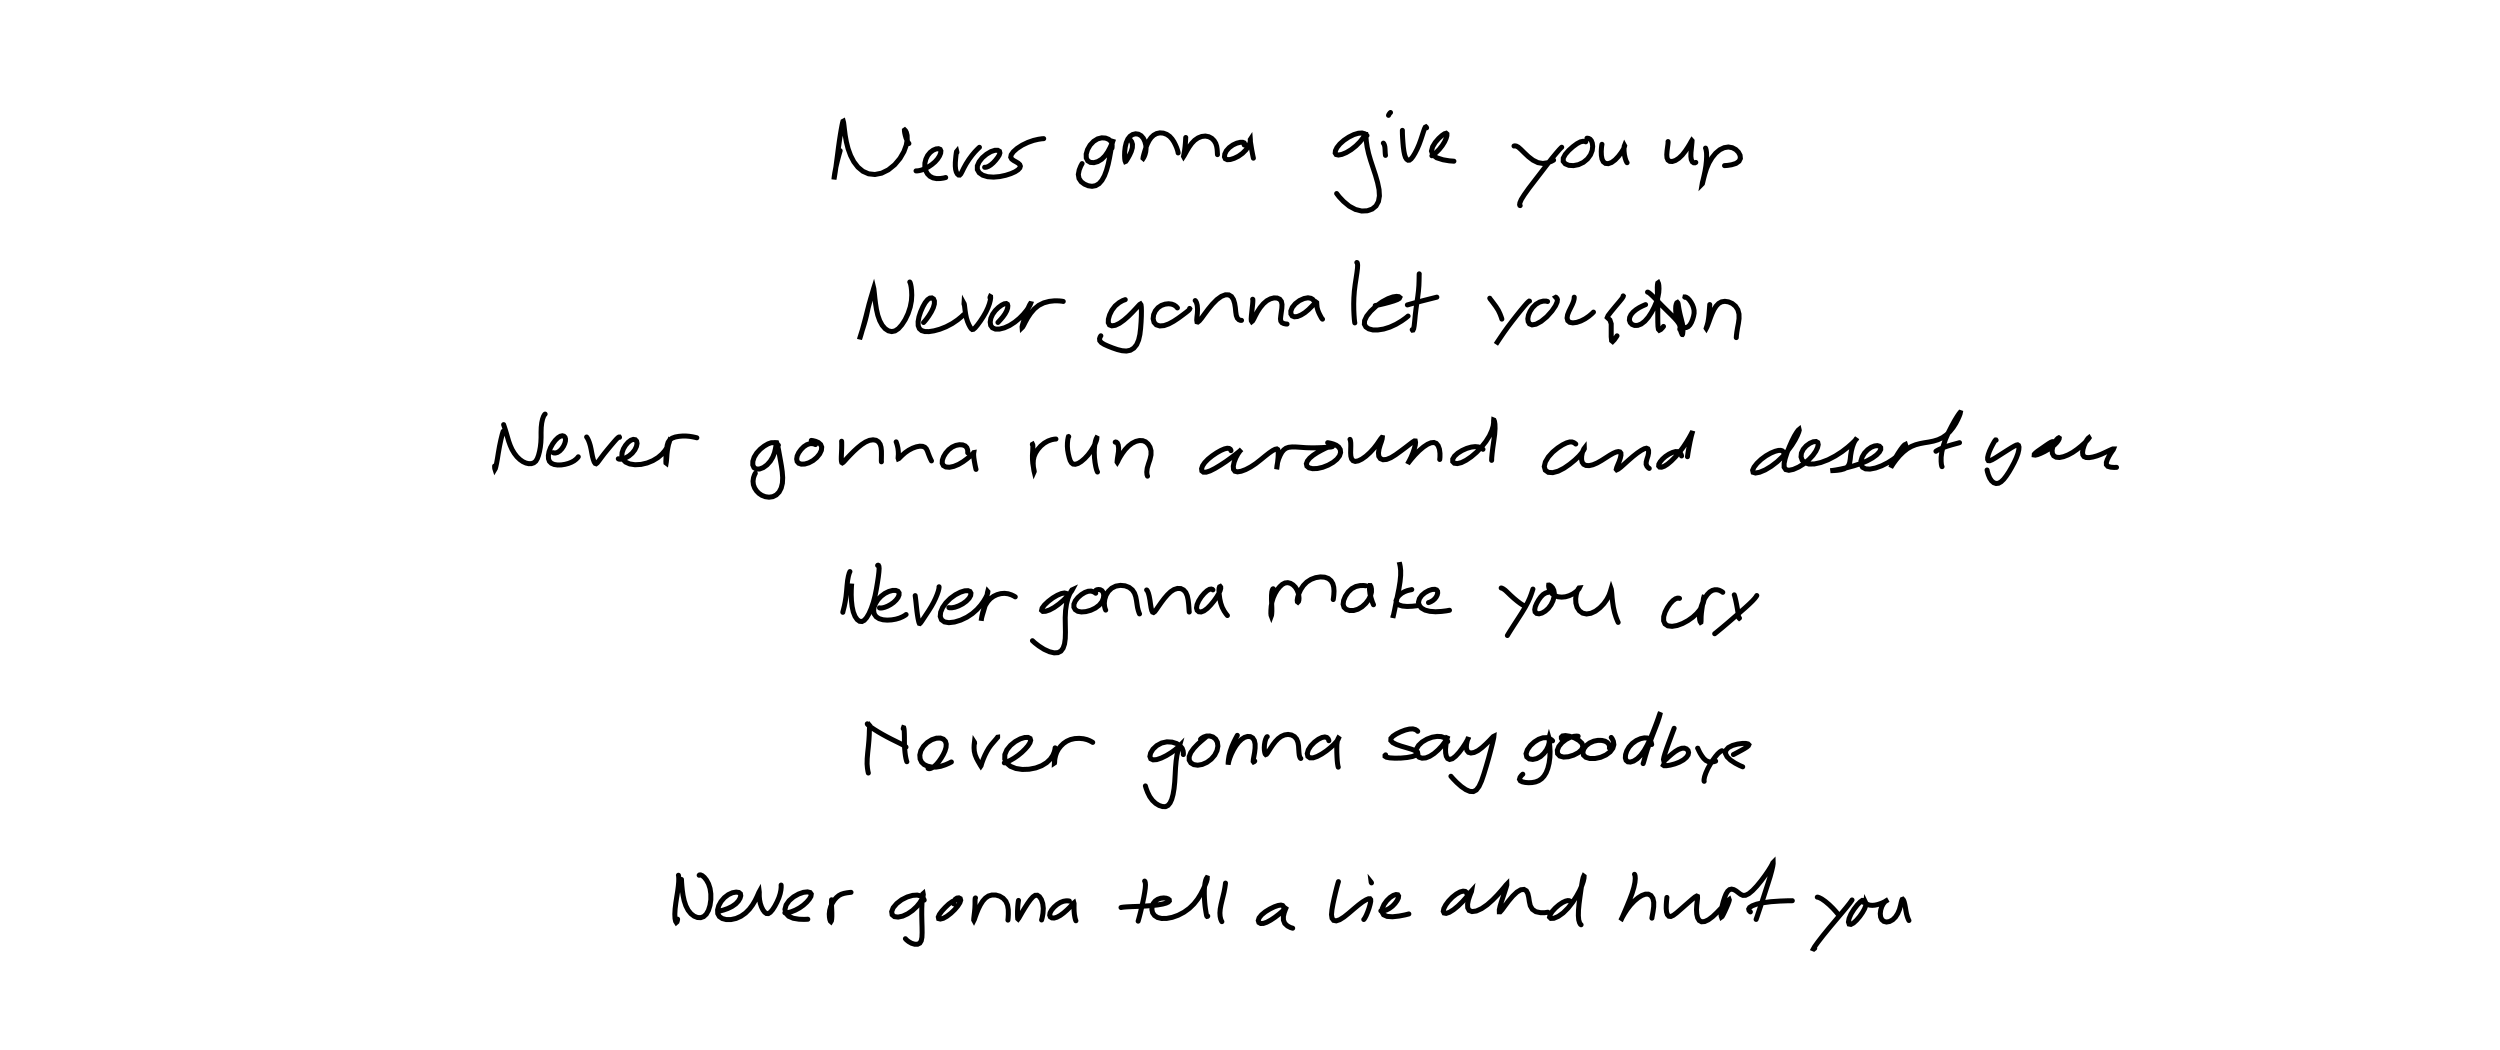 <?xml version="1.0" encoding="utf-8" ?>
<svg baseProfile="full" height="100%" version="1.1" viewBox="0,0,1000,420" width="100%" xmlns="http://www.w3.org/2000/svg" xmlns:ev="http://www.w3.org/2001/xml-events" xmlns:xlink="http://www.w3.org/1999/xlink"><defs /><rect fill="white" height="420" width="1000" x="0" y="0" /><path d="M0,0 M336.064,60.277 L335.603,61.88 L334.969,64.276 L334.337,66.966 L333.919,69.151 L333.691,70.657 L333.597,71.487 L333.587,71.759 L333.645,71.446 L333.808,70.513 L334.059,68.944 L334.364,66.815 L334.692,64.315 L335.047,61.646 L335.39,58.958 L335.752,56.374 L336.119,54.001 L336.463,51.939 L336.765,50.305 L337.001,49.17 L337.166,48.554 L337.298,48.485 L337.436,49.001 L337.586,50.139 L337.788,51.886 L338.082,54.145 L338.542,56.74 L339.24,59.491 L340.227,62.201 L341.527,64.713 L343.174,66.865 L345.153,68.517 L347.431,69.527 L349.967,69.8 L352.65,69.266 L355.348,67.933 L357.873,65.89 L359.994,63.362 L361.556,60.651 L362.513,58.063 L362.893,55.854 L362.844,54.156 L362.552,52.972 L362.181,52.267 L361.895,51.984 L361.774,52.068 L361.787,52.492 L361.899,53.228 L362.115,54.189 L362.425,55.242 L362.849,56.247 L363.263,56.99 L363.556,57.408 M366.414,68.363 L366.797,68.364 L367.539,68.273 L368.64,68.007 L369.969,67.501 L371.369,66.752 L372.739,65.817 L374.005,64.751 L375.044,63.578 L375.809,62.383 L376.259,61.274 L376.347,60.363 L376.067,59.751 L375.409,59.48 L374.415,59.578 L373.244,60.075 L372.069,60.963 L371.061,62.182 L370.353,63.64 L369.961,65.21 L369.934,66.789 L370.288,68.256 L370.973,69.518 L371.949,70.504 L373.201,71.154 L374.628,71.441 L376.165,71.407 L377.45,71.212 L378.272,71.01 M382.769,60.98 L382.74,60.732 L382.698,60.554 L382.621,60.65 L382.51,61.223 L382.372,62.243 L382.245,63.562 L382.131,65.002 L382.12,66.439 L382.243,67.739 L382.532,68.808 L382.947,69.588 L383.435,70.015 L383.889,70.027 L384.326,69.575 L384.835,68.631 L385.518,67.234 L386.44,65.547 L387.571,63.783 L388.767,62.151 L389.877,60.821 L390.778,59.871 L391.367,59.289 L391.672,59.009 L391.773,58.92 M393.857,66.91 L394.107,66.928 L394.615,66.853 L395.364,66.564 L396.285,65.98 L397.292,65.12 L398.249,64.082 L399.074,63.011 L399.691,62.031 L399.953,61.179 L399.799,60.525 L399.137,60.133 L397.946,60.129 L396.363,60.64 L394.61,61.682 L392.933,63.097 L391.655,64.721 L390.94,66.339 L390.937,67.824 L391.681,69.106 L393.101,70.097 L395.066,70.685 L397.42,70.848 L399.889,70.629 L402.279,70.118 L404.376,69.444 L406.045,68.697 L407.234,67.919 L407.93,67.158 L408.133,66.469 L407.894,65.837 L407.267,65.256 L406.391,64.731 L405.456,64.209 L404.681,63.622 L404.292,62.889 L404.48,61.924 L405.327,60.715 L406.83,59.377 L408.847,58.066 L411.138,56.962 L413.402,56.168 L415.373,55.709 L416.743,55.508 L417.477,55.459 M444.783,59.256 L444.831,58.845 L444.855,58.164 L444.728,57.295 L444.289,56.44 L443.442,55.711 L442.208,55.232 L440.696,55.129 L439.052,55.551 L437.447,56.55 L436.034,58.049 L435.004,59.841 L434.475,61.64 L434.508,63.179 L435.09,64.316 L436.15,64.958 L437.548,65.066 L439.113,64.635 L440.655,63.707 L442.018,62.353 L443.137,60.735 L444.012,59.089 L444.664,57.658 L445.1,56.569 L445.334,55.925 L445.36,55.738 L445.215,56.049 L444.968,56.986 L444.636,58.581 L444.258,60.71 L443.811,63.167 L443.27,65.714 L442.593,68.139 L441.778,70.325 L440.777,72.141 L439.61,73.478 L438.27,74.265 L436.809,74.528 L435.27,74.302 L433.774,73.659 L432.472,72.694 L431.607,71.389 L431.325,69.779 L431.673,67.987 L432.286,66.452 L432.836,65.439 M451.853,55.817 L452.211,56.078 L452.661,56.696 L452.979,57.734 L452.93,59.101 L452.497,60.614 L451.838,62.047 L451.181,63.222 L450.67,64.061 L450.338,64.534 L450.142,64.618 L450.004,64.281 L449.891,63.479 L449.831,62.203 L449.879,60.571 L450.089,58.792 L450.501,57.078 L451.135,55.619 L451.999,54.518 L453.062,53.807 L454.247,53.521 L455.415,53.69 L456.467,54.297 L457.324,55.3 L457.949,56.609 L458.32,58.046 L458.426,59.465 L458.289,60.733 L458.02,61.763 L457.724,62.541 L457.457,63.084 L457.285,63.347 L457.215,63.287 L457.275,62.822 L457.495,61.913 L457.868,60.624 L458.341,59.133 L458.931,57.615 L459.625,56.222 L460.458,55.025 L461.457,54.08 L462.639,53.428 L463.958,53.145 L465.361,53.256 L466.692,53.751 L467.865,54.557 L468.813,55.6 L469.574,56.754 L470.174,57.943 L470.667,59.072 L471,60.063 L471.19,60.771 L471.254,61.174 M474.303,55 L474.28,55.161 L474.26,55.591 L474.219,56.385 L474.136,57.517 L474.012,58.867 L473.842,60.195 L473.652,61.318 L473.495,62.118 L473.405,62.553 L473.434,62.609 L473.657,62.264 L474.104,61.453 L474.765,60.251 L475.62,58.825 L476.65,57.376 L477.849,56.119 L479.212,55.171 L480.679,54.587 L482.152,54.426 L483.53,54.697 L484.714,55.336 L485.646,56.267 L486.291,57.348 L486.664,58.491 L486.844,59.61 L486.921,60.637 L486.958,61.401 L486.988,61.855 M497.672,57.982 L497.796,57.8 L497.855,57.504 L497.675,57.156 L497.105,56.927 L496.083,56.932 L494.69,57.272 L493.139,57.996 L491.682,59.059 L490.544,60.324 L489.923,61.63 L489.787,62.743 L490.124,63.507 L490.919,63.873 L492.123,63.806 L493.646,63.338 L495.361,62.496 L496.995,61.332 L498.334,59.977 L499.285,58.64 L499.848,57.48 L500.104,56.622 L500.161,56.056 L500.141,55.79 L500.101,55.85 L500.119,56.3 L500.238,57.18 L500.446,58.46 L500.689,59.943 L500.975,61.436 L501.207,62.589 L501.356,63.265 M546.786,54.223 L546.49,53.887 L545.849,53.48 L544.801,53.198 L543.352,53.294 L541.527,53.839 L539.511,54.833 L537.564,56.134 L535.92,57.594 L534.782,59.023 L534.182,60.262 L534.077,61.213 L534.469,61.822 L535.371,62.016 L536.75,61.762 L538.516,61.035 L540.459,59.867 L542.354,58.368 L543.979,56.742 L545.177,55.216 L545.886,53.979 L546.196,53.168 L546.261,52.828 L546.261,52.973 L546.289,53.674 L546.381,54.944 L546.547,56.713 L546.881,58.916 L547.441,61.425 L548.236,64.152 L549.194,67.057 L550.178,70.051 L551.028,73.01 L551.618,75.836 L551.767,78.394 L551.372,80.599 L550.409,82.375 L548.88,83.628 L546.914,84.311 L544.661,84.413 L542.192,83.797 L539.701,82.469 L537.4,80.559 L535.663,78.716 L534.66,77.416 M553.343,57.254 L553.532,57.5 L553.75,57.987 L553.931,58.719 L554.012,59.589 L554.05,60.472 L554.093,61.268 L554.151,61.838 L554.195,62.153 M555.41,46.136 L555.527,45.856 L555.755,45.493 L556.008,45.167 L556.203,45.0 M560.953,52.146 L560.957,52.662 L560.973,53.699 L561.047,55.217 L561.172,56.998 L561.331,58.799 L561.554,60.457 L561.834,61.848 L562.194,62.952 L562.672,63.707 L563.22,64.087 L563.799,64.051 L564.439,63.563 L565.184,62.612 L566.003,61.26 L566.852,59.601 L567.637,57.781 L568.313,55.932 L568.897,54.164 L569.397,52.631 L569.8,51.49 L570.113,50.862 L570.353,50.741 L570.524,50.902 L570.641,51.117 M572.754,62.307 L573.392,61.874 L574.429,61.015 L575.697,59.752 L576.89,58.247 L577.839,56.709 L578.456,55.335 L578.752,54.266 L578.758,53.566 L578.459,53.302 L577.818,53.492 L576.789,54.194 L575.469,55.392 L574.108,56.961 L573.049,58.697 L572.594,60.409 L573.096,61.911 L574.671,63.104 L577.204,63.911 L579.735,64.337 L581.564,64.482 M605.605,58.407 L605.951,58.347 L606.516,58.437 L607.318,58.862 L608.354,59.77 L609.709,61.111 L611.344,62.653 L613.197,64.075 L615.163,65.049 L617.137,65.384 L619.04,65.096 L620.53,64.543 L621.433,64.044 M624.686,58.892 L624.398,59.156 L623.742,59.839 L622.583,61.174 L620.912,63.186 L618.783,65.89 L616.317,69.1 L613.82,72.342 L611.523,75.346 L609.698,77.911 L608.51,79.812 L607.961,81.113 L607.85,81.877 L607.962,82.183 L608.07,82.244 M634.295,56.728 L633.931,56.573 L633.235,56.515 L632.161,56.747 L630.787,57.477 L629.166,58.677 L627.507,60.16 L626.12,61.747 L625.309,63.25 L625.288,64.533 L626.094,65.525 L627.538,66.138 L629.392,66.25 L631.415,65.858 L633.351,64.94 L634.997,63.581 L636.2,61.923 L636.875,60.196 L637.067,58.567 L636.916,57.251 L636.547,56.294 L636.059,55.7 L635.526,55.398 L635.082,55.3 L634.791,55.285 M640.785,57.726 L640.691,58.207 L640.576,59.177 L640.497,60.588 L640.553,62.17 L640.801,63.592 L641.324,64.695 L642.176,65.354 L643.305,65.467 L644.638,64.994 L646.047,63.954 L647.403,62.509 L648.527,61.016 L649.321,59.744 L649.734,58.827 L649.863,58.328 L649.798,58.21 L649.685,58.499 L649.596,59.262 L649.612,60.462 L649.766,61.872 L650.064,63.23 L650.402,64.259 L650.679,64.848 L650.835,65.081 M667.215,56.624 L667.237,56.947 L667.175,57.69 L667.014,58.891 L666.819,60.378 L666.707,61.865 L666.799,63.133 L667.191,64.036 L667.887,64.53 L668.894,64.597 L670.154,64.193 L671.526,63.309 L672.897,61.997 L674.145,60.411 L675.184,58.849 L675.978,57.537 L676.479,56.618 L676.737,56.199 L676.822,56.293 L676.794,56.887 L676.686,57.992 L676.54,59.431 L676.38,60.999 L676.35,62.531 L676.515,63.825 L676.92,64.708 L677.477,65.106 L677.99,65.128 L678.321,64.969 M682.21,59.248 L682.321,59.503 L682.475,60.086 L682.618,61.109 L682.655,62.56 L682.574,64.365 L682.351,66.415 L681.999,68.537 L681.591,70.453 L681.226,72.007 L680.956,73.056 L680.874,73.556 L680.956,73.472 L681.138,72.769 L681.453,71.413 L681.94,69.565 L682.619,67.399 L683.573,65.167 L684.812,63.069 L686.277,61.274 L687.927,59.901 L689.656,59.073 L691.344,58.802 L692.923,59.082 L694.302,59.809 L695.374,60.874 L696.028,62.125 L696.156,63.386 L695.61,64.503 L694.401,65.369 L692.651,65.907 L690.981,66.168 L689.812,66.247 " fill="none" stroke="black" stroke-linecap="round" stroke-width="2" /><path d="M0,0 M347.948,120.649 L347.798,121.084 L347.559,121.93 L347.251,123.171 L346.934,124.653 L346.586,126.258 L346.166,127.924 L345.687,129.61 L345.173,131.26 L344.682,132.771 L344.292,134.022 L344.007,134.936 L343.841,135.5 L343.822,135.678 L343.919,135.407 L344.18,134.596 L344.595,133.18 L345.136,131.243 L345.757,128.959 L346.406,126.507 L347.023,124.035 L347.649,121.66 L348.243,119.504 L348.78,117.716 L349.167,116.39 L349.399,115.574 L349.493,115.27 L349.544,115.483 L349.626,116.236 L349.772,117.539 L349.954,119.317 L350.219,121.447 L350.585,123.772 L351.122,126.111 L351.886,128.276 L352.874,130.105 L354.054,131.481 L355.355,132.334 L356.688,132.637 L358.032,132.358 L359.378,131.456 L360.732,129.929 L362.068,127.864 L363.233,125.421 L364.085,122.822 L364.569,120.304 L364.702,118.058 L364.627,116.213 L364.47,114.81 L364.285,113.838 L364.115,113.234 L363.992,112.924 L363.913,112.806 M369.424,128.997 L369.819,128.573 L370.546,127.689 L371.514,126.35 L372.513,124.741 L373.31,123.1 L373.739,121.615 L373.762,120.42 L373.403,119.577 L372.749,119.167 L371.95,119.248 L371.033,119.874 L370.075,121.051 L369.139,122.707 L368.274,124.667 L367.594,126.726 L367.244,128.645 L367.276,130.246 L367.745,131.453 L368.645,132.239 L369.935,132.624 L371.587,132.645 L373.616,132.332 L375.935,131.695 L378.425,130.71 L380.881,129.421 L383.05,127.947 L384.586,126.687 L385.438,125.877 M385.628,121.747 L385.607,121.544 L385.614,121.407 L385.67,121.509 L385.778,122.034 L385.892,122.984 L386.048,124.276 L386.271,125.75 L386.589,127.271 L387.033,128.679 L387.545,129.867 L388.037,130.802 L388.48,131.464 L388.895,131.8 L389.37,131.719 L390.056,131.127 L390.997,130.002 L392.129,128.463 L393.29,126.686 L394.343,124.852 L395.173,123.094 L395.761,121.508 L396.116,120.165 L396.259,119.187 L396.232,118.66 L396.138,118.607 L396.044,118.821 L395.993,119.089 M399.178,128.981 L399.569,128.56 L400.271,127.796 L401.17,126.729 L402.018,125.529 L402.667,124.333 L403.043,123.242 L403.133,122.333 L402.97,121.701 L402.514,121.413 L401.731,121.519 L400.657,122.05 L399.392,122.979 L398.116,124.229 L397.047,125.713 L396.341,127.296 L396.073,128.825 L396.271,130.14 L396.961,131.112 L398.15,131.629 L399.79,131.636 L401.753,131.139 L403.841,130.194 L405.882,128.882 L407.763,127.335 L409.368,125.704 L410.635,124.159 L411.531,122.856 L412.046,121.942 L412.235,121.464 L412.162,121.448 L411.877,121.905 L411.434,122.839 L410.91,124.168 L410.336,125.772 L409.794,127.421 L409.317,128.885 L408.988,130.009 L408.825,130.741 L408.847,131.024 L409.051,130.823 L409.477,130.091 L410.118,128.817 L411.035,127.139 L412.249,125.312 L413.722,123.579 L415.477,122.148 L417.507,121.14 L419.683,120.553 L421.794,120.325 L423.574,120.353 L424.74,120.473 L425.305,120.578 M450.1,119.86 L449.104,120.227 L447.661,121.042 L446.059,122.376 L444.761,124.091 L443.85,125.943 L443.353,127.679 L443.315,129.07 L443.788,129.975 L444.749,130.338 L446.134,130.121 L447.799,129.32 L449.575,128.053 L451.356,126.495 L452.963,124.896 L454.272,123.503 L455.235,122.457 L455.843,121.804 L456.184,121.605 L456.401,121.924 L456.52,122.84 L456.569,124.385 L456.54,126.453 L456.432,128.844 L456.24,131.348 L455.953,133.789 L455.445,135.998 L454.656,137.854 L453.538,139.245 L452.161,140.1 L450.564,140.417 L448.819,140.289 L446.946,139.826 L445.046,139.173 L443.228,138.451 L441.663,137.742 L440.519,137.025 L439.903,136.275 L439.825,135.47 L440.053,134.779 L440.339,134.314 M470.966,123.167 L470.755,122.911 L470.346,122.499 L469.65,122.02 L468.67,121.651 L467.425,121.499 L466.007,121.662 L464.536,122.175 L463.213,123.074 L462.145,124.34 L461.458,125.881 L461.258,127.491 L461.617,128.928 L462.527,129.933 L463.926,130.38 L465.663,130.229 L467.549,129.549 L469.478,128.495 L471.344,127.259 L473.026,126.023 L474.408,124.984 L475.356,124.222 L475.808,123.731 L475.917,123.477 L475.856,123.373 M478.078,120.229 L478.294,120.467 L478.605,121.08 L478.895,122.173 L479.016,123.684 L478.943,125.353 L478.775,126.9 L478.699,128.067 L478.8,128.721 L479.14,128.808 L479.748,128.333 L480.634,127.269 L481.798,125.664 L483.273,123.693 L484.966,121.648 L486.758,119.838 L488.548,118.542 L490.171,117.922 L491.526,117.956 L492.604,118.615 L493.376,119.801 L493.848,121.336 L494.133,123.033 L494.297,124.723 L494.52,126.178 L494.935,127.254 L495.554,127.885 L496.164,128.133 L496.612,128.149 M501.071,119.697 L501.11,119.75 L501.14,120.038 L501.129,120.703 L501.043,121.812 L500.876,123.243 L500.712,124.84 L500.553,126.334 L500.476,127.544 L500.535,128.327 L500.725,128.627 L501.018,128.39 L501.472,127.634 L502.103,126.355 L502.955,124.744 L504.068,123.031 L505.363,121.486 L506.747,120.291 L508.18,119.531 L509.586,119.162 L510.868,119.222 L511.894,119.686 L512.549,120.559 L512.801,121.809 L512.731,123.324 L512.511,124.893 L512.312,126.352 L512.194,127.545 L512.323,128.434 L512.753,129.044 L513.478,129.408 L514.237,129.578 L514.815,129.625 M525.396,120.114 L525.068,119.734 L524.369,119.325 L523.192,119.115 L521.603,119.412 L519.787,120.229 L518.125,121.491 L516.914,122.952 L516.337,124.398 L516.369,125.576 L516.874,126.374 L517.762,126.721 L518.973,126.604 L520.383,126.027 L521.907,125.091 L523.429,123.831 L524.788,122.473 L525.821,121.39 L526.436,120.858 L526.675,121.034 L526.725,121.881 L526.834,123.005 L527.135,124.104 L527.519,125.087 L527.915,125.904 L528.272,126.579 L528.578,127.139 L528.823,127.499 L529.005,127.663 M542.733,105.0 L542.839,105.061 L542.967,105.36 L543.049,106.062 L542.995,107.293 L542.772,109.076 L542.438,111.318 L542.058,113.82 L541.738,116.44 L541.551,119.048 L541.485,121.565 L541.514,123.939 L541.611,126.034 L541.727,127.655 L541.838,128.68 L541.924,129.154 M550.081,122.228 L550.67,122.119 L551.903,121.875 L553.7,121.452 L555.719,120.915 L557.576,120.353 L558.96,119.826 L559.724,119.36 L559.911,118.979 L559.537,118.672 L558.619,118.551 L557.159,118.769 L555.207,119.467 L552.886,120.703 L550.457,122.443 L548.291,124.459 L546.691,126.457 L545.842,128.24 L545.755,129.686 L546.336,130.769 L547.494,131.541 L549.125,131.974 L551.163,131.982 L553.481,131.617 L555.947,130.845 L558.389,129.724 L560.633,128.392 L562.28,127.224 L563.233,126.428 M567.691,109.539 L567.673,109.672 L567.66,110.126 L567.649,111.027 L567.621,112.426 L567.554,114.243 L567.382,116.373 L567.104,118.668 L566.749,121.095 L566.399,123.578 L566.104,126.044 L565.887,128.352 L565.68,130.255 L565.459,131.489 L565.207,132.02 L565.004,132.054 L564.879,131.884 M562.947,121.969 L563.199,121.903 L564.061,121.652 L565.773,121.177 L568.227,120.52 L571.026,119.804 L573.346,119.214 L574.74,118.863 M595.908,119.291 L596.091,119.613 L596.591,120.229 L597.378,121.275 L598.364,122.617 L599.323,124.119 L600.006,125.572 L600.434,126.69 L600.663,127.337 L600.736,127.64 M611.796,120.445 L611.708,120.434 L611.398,120.644 L610.747,121.275 L609.694,122.479 L608.278,124.18 L606.618,126.246 L604.867,128.483 L603.15,130.751 L601.571,132.95 L600.186,134.979 L599.127,136.57 L598.497,137.525 L598.364,137.727 L598.54,137.461 L598.808,137.073 M619.029,120.597 L618.421,120.432 L617.35,120.43 L615.89,120.814 L614.367,121.708 L613.021,123.04 L612.015,124.558 L611.38,126.078 L611.132,127.496 L611.28,128.657 L611.799,129.539 L612.834,129.96 L614.418,129.668 L616.456,128.566 L618.695,126.731 L620.782,124.411 L622.184,122.338 L622.858,120.791 L622.965,119.832 L622.786,119.354 L622.565,119.139 L622.433,118.963 L622.331,118.914 L622.3,118.931 L622.351,118.994 L622.487,119.123 L622.637,119.275 L622.747,119.377 M629.689,118.875 L629.687,119.168 L629.618,119.746 L629.384,120.64 L628.93,121.774 L628.28,123.096 L627.582,124.506 L627.028,125.926 L626.83,127.216 L627.111,128.267 L627.9,128.93 L629.13,129.156 L630.662,128.956 L632.357,128.387 L634.034,127.528 L635.577,126.469 L636.721,125.508 L637.388,124.844 M649.268,118.361 L649.322,118.429 L649.234,118.728 L648.765,119.46 L647.735,120.728 L646.202,122.533 L644.417,124.705 L643.24,126.236 L642.907,127.012 L643.287,127.376 L643.965,127.985 L644.483,129.534 L644.48,132.246 L644.481,134.694 L644.637,136.258 L645.051,136.603 L645.73,135.902 L646.407,134.93 L646.805,134.335 M658.232,121.855 L657.739,122.054 L656.867,122.446 L655.689,123.047 L654.447,123.843 L653.287,124.801 L652.391,125.865 L651.863,126.987 L651.76,128.068 L652.09,129.018 L652.807,129.762 L653.818,130.177 L655.084,130.154 L656.476,129.616 L657.922,128.507 L659.321,126.905 L660.592,124.957 L661.691,122.85 L662.578,120.77 L663.164,118.808 L663.497,117.011 L663.59,115.467 L663.535,114.251 L663.412,113.45 L663.265,113.112 L663.102,113.228 L662.984,113.814 L662.924,114.912 L662.951,116.558 L663.012,118.706 L663.077,121.236 L663.107,123.933 L663.108,126.526 L663.125,128.784 L663.194,130.577 L663.362,131.696 L663.725,132.103 L664.314,131.803 L664.923,131.172 L665.399,130.575 M659.012,116.847 L659.163,116.877 L659.533,117.084 L660.185,117.602 L661.094,118.45 L662.193,119.559 L663.402,120.82 L664.692,122.154 L666.04,123.497 L667.403,124.84 L668.702,126.115 L669.852,127.289 L670.753,128.31 L671.385,129.157 L671.785,129.851 L671.972,130.427 L672.031,130.906 L672.045,131.298 L672.044,131.592 L672.025,131.749 L672.019,131.821 L671.968,131.794 L671.932,131.711 L671.927,131.593 L671.951,131.504 L671.993,131.444 L672.078,131.498 L672.141,131.634 L672.207,131.894 L672.283,132.221 L672.375,132.607 L672.485,132.969 L672.62,133.266 L672.719,133.468 L672.77,133.614 L672.798,133.694 L672.834,133.765 L672.891,133.816 L672.95,133.82 L673.006,133.737 L673.059,133.549 L673.097,133.231 L673.133,132.814 L673.191,132.308 L673.208,131.726 L673.189,131.052 L673.12,130.291 L672.957,129.441 L672.72,128.506 L672.473,127.501 L672.196,126.452 L671.94,125.371 L671.714,124.287 L671.528,123.279 L671.383,122.38 L671.281,121.653 L671.147,121.168 L670.979,120.98 L670.737,121.115 L670.505,121.628 L670.322,122.452 L670.267,123.501 L670.311,124.685 L670.487,125.932 L670.731,127.162 L671.096,128.328 L671.566,129.354 L672.176,130.181 L672.886,130.748 L673.702,131.034 L674.526,131.005 L675.304,130.637 L675.984,129.928 L676.569,128.943 L677.04,127.764 L677.417,126.517 L677.64,125.303 L677.624,124.154 L677.384,123.039 L676.975,121.951 L676.408,120.921 L675.779,120.023 L675.15,119.356 L674.565,118.959 L674.156,118.798 L673.987,118.798 L673.972,118.865 L674.038,118.926 M683.896,121.825 L683.897,121.984 L683.858,122.456 L683.797,123.347 L683.703,124.629 L683.576,126.129 L683.398,127.617 L683.17,128.943 L682.882,130.031 L682.621,130.836 L682.468,131.313 L682.502,131.361 L682.73,130.926 L683.108,130.008 L683.603,128.688 L684.16,127.116 L684.806,125.455 L685.555,123.84 L686.435,122.458 L687.437,121.398 L688.608,120.742 L689.942,120.531 L691.425,120.756 L692.899,121.395 L694.208,122.47 L695.139,123.9 L695.591,125.613 L695.617,127.439 L695.369,129.312 L695.014,131.138 L694.729,132.871 L694.569,134.212 L694.511,135.044 " fill="none" stroke="black" stroke-linecap="round" stroke-width="2" /><path d="M0,0 M201.249,172.55 L200.879,173.781 L200.368,175.835 L199.811,178.468 L199.346,181.107 L198.968,183.449 L198.634,185.283 L198.345,186.629 L198.133,187.426 L197.986,187.674 L197.901,187.404 L197.864,186.902 L197.848,186.417 M201.453,169.851 L201.473,169.943 L201.593,170.286 L201.828,170.987 L202.177,172.054 L202.573,173.392 L203.016,174.912 L203.487,176.513 L204.079,178.16 L204.81,179.791 L205.723,181.323 L206.77,182.685 L207.946,183.811 L209.135,184.652 L210.344,185.208 L211.497,185.471 L212.575,185.447 L213.522,185.125 L214.319,184.468 L214.915,183.469 L215.405,182.153 L215.81,180.589 L216.131,178.846 L216.341,176.973 L216.428,174.985 L216.426,172.937 L216.487,170.918 L216.696,169.107 L217.018,167.649 L217.379,166.628 L217.708,166.022 L217.924,165.737 L218.043,165.639 M221.289,181.084 L221.615,181.176 L222.204,181.187 L223.019,180.962 L223.894,180.388 L224.718,179.522 L225.412,178.482 L225.898,177.404 L226.166,176.429 L226.205,175.595 L226.004,174.931 L225.564,174.477 L224.935,174.307 L224.122,174.495 L223.161,175.1 L222.111,176.122 L221.096,177.481 L220.225,179.045 L219.62,180.669 L219.35,182.193 L219.396,183.494 L219.779,184.542 L220.54,185.307 L221.665,185.793 L223.047,186.001 L224.564,185.962 L226.022,185.729 L227.355,185.376 L228.555,184.905 L229.612,184.332 L230.459,183.672 L231.03,183.098 L231.311,182.718 M234.648,174.8 L234.793,174.992 L235.048,175.418 L235.396,176.124 L235.764,177.09 L236.123,178.284 L236.428,179.652 L236.699,181.118 L236.986,182.558 L237.321,183.828 L237.681,184.791 L238.069,185.368 L238.452,185.507 L238.904,185.163 L239.554,184.321 L240.493,183.046 L241.692,181.46 L243.06,179.776 L244.388,178.178 L245.561,176.8 L246.487,175.749 L247.145,175.1 L247.549,174.834 L247.753,174.828 L247.809,174.923 M247.317,183.51 L247.531,183.626 L248.049,183.696 L248.958,183.603 L250.178,183.181 L251.567,182.399 L252.884,181.279 L253.929,179.946 L254.582,178.581 L254.818,177.379 L254.636,176.451 L254.128,175.894 L253.317,175.758 L252.323,176.107 L251.246,176.93 L250.207,178.134 L249.358,179.56 L248.841,181.04 L248.731,182.461 L249.177,183.756 L250.232,184.83 L251.876,185.574 L254.015,185.899 L256.431,185.766 L258.869,185.192 L261.152,184.255 L263.144,183.051 L264.763,181.672 L265.998,180.245 L266.85,178.923 L267.386,177.806 L267.672,176.991 L267.79,176.563 L267.772,176.541 L267.637,176.939 L267.413,177.758 L267.178,178.9 L266.945,180.224 L266.787,181.617 L266.699,182.929 L266.606,184.014 L266.528,184.806 L266.46,185.217 L266.383,185.159 L266.352,184.624 L266.387,183.646 L266.425,182.315 L266.539,180.839 L266.691,179.391 L266.895,178.062 L267.245,176.917 L267.877,175.988 L268.813,175.28 L270.091,174.808 L271.54,174.543 L272.975,174.416 L274.356,174.412 L275.705,174.52 L277.002,174.725 L278.061,174.946 L278.734,175.115 M311.354,178.081 L310.993,177.774 L310.383,177.377 L309.534,177.067 L308.488,177.095 L307.192,177.554 L305.682,178.436 L304.099,179.687 L302.694,181.205 L301.669,182.859 L301.141,184.503 L301.115,185.958 L301.588,187.034 L302.513,187.617 L303.806,187.613 L305.318,187.036 L306.817,185.952 L308.117,184.499 L309.114,182.839 L309.771,181.158 L310.142,179.617 L310.374,178.383 L310.476,177.516 L310.567,177.068 L310.698,177.076 L310.876,177.553 L311.11,178.527 L311.427,179.992 L311.759,181.85 L312.152,184.001 L312.561,186.343 L312.9,188.739 L313.071,191.083 L312.958,193.276 L312.476,195.212 L311.657,196.804 L310.505,197.98 L309.111,198.672 L307.599,198.882 L306.103,198.674 L304.727,198.138 L303.57,197.354 L302.609,196.37 L301.851,195.207 L301.358,193.886 L301.209,192.468 L301.411,191.07 L301.784,189.975 L302.121,189.314 M326.187,177.825 L325.719,177.619 L324.936,177.442 L323.894,177.474 L322.728,177.882 L321.525,178.68 L320.411,179.803 L319.477,181.088 L318.867,182.4 L318.671,183.611 L318.864,184.599 L319.481,185.297 L320.521,185.656 L321.912,185.61 L323.529,185.133 L325.204,184.231 L326.706,182.998 L327.869,181.574 L328.545,180.141 L328.685,178.851 L328.259,177.797 L327.369,177.013 L326.214,176.519 L325.191,176.263 L324.516,176.174 M336.649,176.501 L336.678,177.053 L336.686,178.092 L336.665,179.547 L336.596,181.124 L336.533,182.563 L336.517,183.712 L336.578,184.531 L336.709,185.011 L336.949,185.162 L337.332,184.918 L337.958,184.26 L338.876,183.229 L340.089,181.957 L341.495,180.538 L343.026,179.133 L344.621,177.846 L346.206,176.812 L347.761,176.142 L349.212,175.924 L350.439,176.122 L351.38,176.726 L352.053,177.686 L352.417,178.929 L352.568,180.369 L352.579,181.852 L352.554,183.2 L352.535,184.178 L352.565,184.727 M358.463,176.75 L358.638,177.23 L358.906,178.098 L359.174,179.274 L359.317,180.527 L359.352,181.686 L359.279,182.616 L359.233,183.244 L359.32,183.518 L359.581,183.401 L360.086,182.891 L360.927,182.068 L362.063,181.07 L363.476,180.084 L365.033,179.271 L366.547,178.726 L367.913,178.474 L369.056,178.54 L369.911,178.89 L370.518,179.512 L370.961,180.409 L371.357,181.512 L371.823,182.712 L372.268,183.72 L372.595,184.355 M387.092,181.123 L387.114,180.636 L387.034,179.895 L386.728,179.054 L386.084,178.377 L385.081,177.964 L383.788,177.884 L382.328,178.163 L380.845,178.834 L379.47,179.875 L378.304,181.202 L377.429,182.654 L376.936,184.068 L376.887,185.289 L377.339,186.221 L378.322,186.786 L379.768,186.909 L381.536,186.543 L383.433,185.752 L385.235,184.677 L386.776,183.539 L387.977,182.537 L388.807,181.792 L389.296,181.294 L389.49,181.038 L389.509,181.034 L389.463,181.331 L389.443,181.999 L389.533,183.097 L389.739,184.469 L390.001,185.918 L390.244,187.073 L390.405,187.759 M412.947,177.837 L412.964,177.756 L413.021,177.725 L413.095,177.884 L413.145,178.385 L413.133,179.3 L413.072,180.594 L412.979,182.14 L412.993,183.777 L413.116,185.32 L413.324,186.619 L413.521,187.612 L413.653,188.273 L413.688,188.615 L413.671,188.654 L413.594,188.344 L413.48,187.65 L413.349,186.621 L413.271,185.357 L413.342,183.995 L413.636,182.602 L414.229,181.199 L415.118,179.787 L416.293,178.432 L417.702,177.259 L419.206,176.399 L420.643,175.884 L421.742,175.664 L422.371,175.618 M427.492,174.659 L427.445,174.629 L427.38,174.651 L427.314,174.839 L427.224,175.286 L427.086,176.051 L426.98,177.143 L426.948,178.491 L427.056,180.006 L427.334,181.576 L427.682,183.023 L428.07,184.23 L428.585,185.116 L429.228,185.618 L430.103,185.715 L431.224,185.382 L432.507,184.595 L433.878,183.415 L435.237,181.949 L436.42,180.356 L437.386,178.801 L438.077,177.44 L438.493,176.368 L438.704,175.626 L438.742,175.217 L438.651,175.174 L438.471,175.522 L438.222,176.323 L437.947,177.569 L437.768,179.192 L437.702,181.068 L437.788,183.053 L438.004,184.954 L438.292,186.586 L438.59,187.791 L438.845,188.504 L438.993,188.808 M446.084,176.871 L446.246,176.813 L446.551,176.885 L446.956,177.248 L447.287,178.028 L447.447,179.209 L447.4,180.643 L447.177,182.091 L446.973,183.361 L446.868,184.294 L446.838,184.815 L446.908,184.921 L447.099,184.603 L447.444,183.851 L448.071,182.726 L448.951,181.328 L450.065,179.825 L451.383,178.432 L452.834,177.311 L454.342,176.559 L455.796,176.214 L457.108,176.273 L458.254,176.731 L459.233,177.592 L459.983,178.807 L460.401,180.294 L460.398,181.972 L459.999,183.75 L459.389,185.561 L458.885,187.295 L458.71,188.81 L458.798,189.877 L459.006,190.461 M492.389,180.255 L492.325,180.013 L492.119,179.678 L491.658,179.378 L490.893,179.303 L489.785,179.554 L488.335,180.176 L486.634,181.14 L484.862,182.341 L483.209,183.68 L481.894,185.035 L481.019,186.333 L480.632,187.489 L480.746,188.385 L481.367,188.871 L482.476,188.873 L484.048,188.354 L485.986,187.377 L488.148,186.074 L490.398,184.593 L492.493,183.081 L494.245,181.758 L495.54,180.728 L496.323,180.056 L496.602,179.769 L496.469,179.887 L495.943,180.453 L495.17,181.563 L494.337,183.099 L493.66,184.848 L493.314,186.492 L493.419,187.76 L493.975,188.505 L495.009,188.744 L496.474,188.502 L498.268,187.835 L500.247,186.796 L502.28,185.456 L504.219,183.942 L506.035,182.455 L507.661,181.181 L509.02,180.251 L510.043,179.718 L510.74,179.577 L511.104,179.813 L511.274,180.472 L511.301,181.555 L511.234,182.978 L511.085,184.516 L510.917,185.923 L510.765,186.974 L510.694,187.577 L510.668,187.673 L510.701,187.256 L510.796,186.334 L511.027,185.033 L511.472,183.542 L512.079,182.108 L512.747,180.883 L513.51,179.955 L514.384,179.305 L515.467,178.923 L516.859,178.772 L518.526,178.802 L520.392,178.933 L522.456,179.078 L524.632,179.134 L526.796,179.115 L528.788,179.04 L530.453,178.947 L531.674,178.866 L532.462,178.78 L532.905,178.654 L533.038,178.518 L532.844,178.419 L532.318,178.478 L531.415,178.77 L530.13,179.318 L528.586,180.095 L526.898,181.035 L525.267,182.095 L523.895,183.247 L522.953,184.415 L522.544,185.515 L522.765,186.46 L523.605,187.137 L525.053,187.475 L526.952,187.401 L529.103,186.912 L531.272,186.06 L533.232,184.949 L534.781,183.684 L535.806,182.343 L536.24,181.016 L536.102,179.817 L535.486,178.83 L534.518,178.101 L533.408,177.625 L532.379,177.329 L531.627,177.168 L531.213,177.095 L531.072,177.072 M539.995,175.752 L540.087,175.93 L540.199,176.377 L540.303,177.178 L540.318,178.323 L540.285,179.694 L540.25,181.142 L540.34,182.483 L540.634,183.567 L541.229,184.284 L542.097,184.569 L543.288,184.35 L544.746,183.641 L546.367,182.49 L548.009,181.003 L549.529,179.35 L550.764,177.757 L551.686,176.402 L552.342,175.447 L552.755,174.975 L552.922,175.011 L552.868,175.551 L552.572,176.589 L552.076,177.995 L551.619,179.594 L551.384,181.168 L551.513,182.501 L552.153,183.446 L553.229,183.897 L554.644,183.771 L556.352,183.077 L558.234,181.919 L560.216,180.482 L562.163,179.035 L563.797,177.768 L565.01,176.841 L565.765,176.365 L566.112,176.393 L566.223,176.958 L566.108,178.054 L565.708,179.536 L565.127,181.219 L564.457,182.837 L563.793,184.173 L563.294,185.112 L563.033,185.586 L563.065,185.51 L563.548,184.86 L564.534,183.621 L565.945,181.994 L567.632,180.281 L569.39,178.789 L571.018,177.708 L572.401,177.115 L573.558,176.994 L574.518,177.371 L575.263,178.273 L575.771,179.654 L575.994,181.342 L575.986,182.823 L575.891,183.792 M593.194,179.718 L593.075,179.628 L592.773,179.413 L592.208,179.089 L591.331,178.773 L590.083,178.648 L588.516,178.83 L586.691,179.358 L584.808,180.203 L583.096,181.271 L581.8,182.461 L581.099,183.644 L581.096,184.64 L581.721,185.282 L582.931,185.439 L584.554,185.046 L586.434,184.106 L588.495,182.711 L590.579,180.936 L592.541,178.876 L594.332,176.636 L595.762,174.359 L596.727,172.214 L597.259,170.438 L597.435,169.148 L597.438,168.353 L597.469,167.997 L597.595,168.049 L597.8,168.556 L597.969,169.661 L598.015,171.433 L597.858,173.749 L597.51,176.387 L597.129,179.046 L596.84,181.433 L596.681,183.161 L596.655,184.145 M630.303,177.605 L630.008,177.354 L629.505,177.032 L628.79,176.778 L627.87,176.793 L626.619,177.149 L625.002,177.939 L623.09,179.18 L621.094,180.827 L619.345,182.764 L618.147,184.785 L617.706,186.625 L618.12,188.083 L619.324,188.935 L621.106,189.061 L623.286,188.47 L625.613,187.275 L627.883,185.702 L629.937,184.026 L631.597,182.434 L632.742,181.096 L633.435,180.103 L633.732,179.495 L633.725,179.298 L633.547,179.529 L633.233,180.187 L632.893,181.234 L632.656,182.498 L632.627,183.781 L632.87,184.893 L633.45,185.711 L634.369,186.174 L635.626,186.255 L637.163,185.91 L638.859,185.188 L640.614,184.196 L642.328,183.106 L643.907,182.095 L645.294,181.308 L646.46,180.808 L647.338,180.63 L647.977,180.766 L648.35,181.242 L648.388,182.092 L648.125,183.275 L647.659,184.654 L647.097,185.992 L646.668,187.067 L646.505,187.733 L646.682,187.942 L647.284,187.66 L648.305,186.899 L649.674,185.684 L651.328,184.189 L653.13,182.625 L654.898,181.23 L656.476,180.161 L657.706,179.504 L658.582,179.286 L659.14,179.528 L659.423,180.189 L659.426,181.191 L659.186,182.38 L658.785,183.603 L658.483,184.753 L658.458,185.743 L658.803,186.539 L659.291,187.08 L659.701,187.365 M672.626,182.382 L672.535,182.022 L672.306,181.502 L671.896,180.972 L671.222,180.655 L670.228,180.638 L668.981,180.983 L667.581,181.648 L666.181,182.579 L664.974,183.655 L664.062,184.737 L663.537,185.684 L663.48,186.414 L663.86,186.834 L664.628,186.889 L665.709,186.5 L667.038,185.657 L668.549,184.375 L670.173,182.735 L671.784,180.851 L673.29,178.865 L674.58,176.914 L675.613,175.199 L676.37,173.834 L676.846,172.911 L677.054,172.493 L677.049,172.615 L676.839,173.283 L676.475,174.648 L676.029,176.633 L675.56,179.066 L675.191,181.232 L674.98,182.681 M713.498,181.138 L713.418,180.916 L713.217,180.613 L712.853,180.308 L712.256,180.14 L711.359,180.179 L710.052,180.515 L708.359,181.215 L706.404,182.318 L704.467,183.747 L702.797,185.33 L701.616,186.838 L701.052,188.101 L701.242,188.927 L702.205,189.21 L703.883,188.891 L706.078,187.971 L708.487,186.521 L710.868,184.709 L713.088,182.612 L715.053,180.359 L716.717,178.094 L718.035,175.972 L718.938,174.187 L719.477,172.871 L719.7,172.063 L719.636,171.783 L719.303,172.058 L718.671,172.921 L717.758,174.411 L716.746,176.411 L715.725,178.731 L714.802,181.122 L714.075,183.378 L713.652,185.333 L713.652,186.864 L714.289,187.826 L715.547,188.127 L717.33,187.757 L719.447,186.823 L721.618,185.465 L723.563,183.851 L725.163,182.149 L726.322,180.498 L727.011,179.034 L727.288,177.851 L727.102,177.013 L726.417,176.607 L725.307,176.706 L723.938,177.304 L722.487,178.357 L721.29,179.721 L720.564,181.233 L720.415,182.744 L720.877,184.084 L721.958,185.079 L723.568,185.613 L725.716,185.591 L728.33,185.006 L731.219,183.91 L734.121,182.396 L736.828,180.645 L739.111,178.886 L740.87,177.336 L742.058,176.176 L742.671,175.476 L742.776,175.239 L742.547,175.464 L742.075,176.14 L741.513,177.235 L740.981,178.693 L740.55,180.372 L740.26,182.104 L740.089,183.714 L739.856,185.096 L739.434,186.181 L738.713,186.988 L737.642,187.548 L736.3,187.917 L734.912,188.12 L733.64,188.221 L732.69,188.259 L732.191,188.273 L732.227,188.266 L732.888,188.2 L734.283,187.993 L736.306,187.617 L738.816,187.056 L741.566,186.314 L744.306,185.412 L746.824,184.354 L748.984,183.165 L750.647,181.954 L751.75,180.798 L752.29,179.792 L752.271,179.011 L751.789,178.484 L750.92,178.246 L749.781,178.391 L748.442,178.927 L747.073,179.885 L745.806,181.213 L744.879,182.774 L744.381,184.365 L744.418,185.81 L745.021,186.914 L746.226,187.546 L747.988,187.642 L750.241,187.201 L752.721,186.293 L755.172,185.045 L757.404,183.614 L759.228,182.125 L760.586,180.726 L761.525,179.526 L762.063,178.61 L762.249,178.007 L762.174,177.774 L761.808,177.955 L761.157,178.627 L760.278,179.79 L759.251,181.332 L758.236,183.024 L757.397,184.594 L756.803,185.836 L756.445,186.658 L756.312,187.018 L756.379,186.908 L756.729,186.338 L757.41,185.292 L758.456,183.878 L759.785,182.296 L761.332,180.774 L762.95,179.494 L764.605,178.558 L766.275,177.894 L767.987,177.437 L769.738,177.103 L771.563,176.809 L773.405,176.431 L775.212,175.887 L776.951,175.067 L778.542,173.959 L779.972,172.574 L781.237,170.993 L782.307,169.316 L783.124,167.74 L783.704,166.437 L784.04,165.533 L784.14,165.044 L784.014,165.0 L783.645,165.452 L782.927,166.513 L781.896,168.19 L780.672,170.425 L779.369,172.997 L778.19,175.698 L777.313,178.337 L776.728,180.771 L776.453,182.863 L776.447,184.553 L776.552,185.723 L776.685,186.379 L776.792,186.637 L776.824,186.658 M774.377,180.51 L774.77,180.25 L775.664,179.771 L777.082,179.135 L778.838,178.492 L780.641,177.946 L782.196,177.517 L783.251,177.233 L783.804,177.068 M798.443,176.076 L798.375,175.988 L798.253,175.976 L798.032,176.186 L797.671,176.76 L797.117,177.739 L796.447,179.031 L795.799,180.445 L795.314,181.816 L795.054,182.967 L795.068,183.796 L795.334,184.252 L795.894,184.297 L796.82,183.925 L798.121,183.185 L799.711,182.17 L801.461,181.052 L803.136,179.985 L804.565,179.095 L805.694,178.447 L806.497,178.046 L807.046,177.931 L807.404,178.166 L807.59,178.82 L807.518,179.912 L807.183,181.396 L806.545,183.136 L805.669,185.027 L804.653,186.926 L803.601,188.744 L802.515,190.373 L801.47,191.729 L800.447,192.705 L799.44,193.286 L798.458,193.405 L797.503,193.086 L796.619,192.329 L795.885,191.22 L795.33,189.89 L794.988,188.748 L794.831,187.998 M821.396,176.664 L821.203,176.645 L820.842,176.702 L820.28,176.941 L819.482,177.421 L818.456,178.114 L817.276,178.936 L816.055,179.781 L814.974,180.539 L814.179,181.191 L813.719,181.683 L813.693,181.991 L814.138,182.057 L815.038,181.839 L816.316,181.336 L817.82,180.615 L819.333,179.75 L820.711,178.824 L821.857,177.892 L822.729,176.996 L823.317,176.221 L823.638,175.612 L823.689,175.241 L823.523,175.127 L823.189,175.301 L822.711,175.771 L822.144,176.55 L821.569,177.599 L821.08,178.84 L820.837,180.147 L820.955,181.365 L821.48,182.314 L822.448,182.877 L823.795,183.001 L825.422,182.668 L827.22,181.966 L829.064,180.967 L830.808,179.758 L832.392,178.489 L833.72,177.31 L834.711,176.317 L835.338,175.595 L835.617,175.181 L835.555,175.076 L835.238,175.328 L834.754,175.981 L834.174,177.002 L833.616,178.282 L833.21,179.655 L833.018,180.92 L833.133,181.936 L833.597,182.633 L834.444,182.997 L835.647,183.047 L837.153,182.803 L838.803,182.34 L840.471,181.706 L842.005,181.007 L843.346,180.37 L844.4,179.881 L845.101,179.593 L845.393,179.591 L845.279,179.875 L844.821,180.501 L844.195,181.45 L843.52,182.606 L842.929,183.819 L842.545,184.963 L842.561,185.886 L843.122,186.534 L844.307,186.874 L845.604,186.972 L846.608,186.943 " fill="none" stroke="black" stroke-linecap="round" stroke-width="2" /><path d="M0,0 M339.973,228.631 L339.704,229.235 L339.371,230.412 L339.044,232.158 L338.818,234.252 L338.628,236.514 L338.395,238.728 L338.071,240.748 L337.729,242.446 L337.415,243.706 L337.216,244.477 L337.135,244.837 L337.13,244.924 M340.684,233.509 L340.685,233.496 L340.649,233.761 L340.579,234.536 L340.512,235.968 L340.483,237.947 L340.575,240.242 L340.839,242.603 L341.31,244.774 L342.008,246.557 L342.881,247.826 L343.825,248.515 L344.786,248.607 L345.715,248.117 L346.648,247.05 L347.606,245.425 L348.519,243.33 L349.339,240.921 L350.014,238.335 L350.543,235.684 L350.976,233.108 L351.333,230.747 L351.56,228.786 L351.648,227.386 L351.571,226.549 L351.396,226.169 L351.217,226.092 L351.101,226.129 L351.05,226.181 M351.799,243.137 L351.949,243.185 L352.323,243.211 L352.985,243.146 L353.92,242.908 L355.067,242.458 L356.288,241.792 L357.462,240.957 L358.467,239.989 L359.215,238.978 L359.613,238 L359.627,237.149 L359.193,236.512 L358.31,236.173 L357.029,236.178 L355.515,236.589 L353.925,237.379 L352.454,238.484 L351.197,239.823 L350.259,241.31 L349.637,242.83 L349.44,244.304 L349.709,245.628 L350.463,246.697 L351.648,247.467 L353.202,247.916 L354.902,248.051 L356.644,247.951 L358.311,247.666 L359.806,247.228 L361.062,246.678 L361.956,246.171 L362.441,245.809 M366.071,238.248 L366.148,238.827 L366.281,239.869 L366.439,241.302 L366.601,242.897 L366.783,244.503 L366.984,245.997 L367.195,247.28 L367.403,248.284 L367.575,248.976 L367.737,249.362 L367.945,249.411 L368.273,249.095 L368.795,248.359 L369.541,247.224 L370.477,245.806 L371.518,244.226 L372.546,242.565 L373.471,240.89 L374.256,239.254 L374.875,237.749 L375.304,236.498 L375.541,235.564 L375.622,234.987 L375.614,234.712 M379.559,243.044 L379.959,243.121 L380.756,243.108 L381.971,242.888 L383.477,242.351 L385.089,241.523 L386.54,240.466 L387.642,239.321 L388.261,238.211 L388.371,237.269 L388.005,236.595 L387.182,236.265 L385.869,236.331 L384.134,236.878 L382.142,237.906 L380.132,239.359 L378.359,241.126 L377.04,243.016 L376.262,244.875 L376.095,246.568 L376.594,247.903 L377.772,248.762 L379.566,249.072 L381.826,248.804 L384.305,248.044 L386.752,246.889 L388.951,245.422 L390.809,243.78 L392.298,242.098 L393.443,240.508 L394.267,239.12 L394.821,237.992 L395.091,237.152 L395.145,236.667 L395.09,236.605 L394.983,237.019 L394.849,237.937 L394.679,239.307 L394.364,240.98 L393.899,242.806 L393.389,244.573 L392.933,246.075 L392.629,247.237 L392.506,247.994 L392.484,248.299 L392.511,248.142 L392.583,247.499 L392.756,246.394 L393.071,244.998 L393.563,243.474 L394.223,241.978 L395.086,240.625 L396.139,239.468 L397.406,238.533 L398.827,237.86 L400.318,237.449 L401.812,237.335 L403.252,237.513 L404.555,237.935 L405.53,238.397 L406.105,238.746 M427,237.973 L426.908,237.69 L426.542,237.368 L425.787,237.199 L424.57,237.414 L422.929,238.102 L421.076,239.2 L419.286,240.568 L417.785,241.993 L416.856,243.247 L416.648,244.137 L417.139,244.572 L418.252,244.513 L419.825,243.982 L421.637,243.004 L423.524,241.665 L425.34,240.127 L426.853,238.597 L427.975,237.289 L428.659,236.373 L428.901,235.923 L428.78,235.98 L428.406,236.572 L427.808,237.709 L427.16,239.384 L426.606,241.577 L426.229,244.176 L426.084,247.051 L426.126,250.013 L426.175,252.861 L426.103,255.426 L425.813,257.589 L425.243,259.26 L424.389,260.424 L423.215,261.049 L421.67,261.146 L419.757,260.691 L417.62,259.722 L415.52,258.382 L413.915,257.139 L412.983,256.282 M438.279,237.292 L437.929,237.021 L437.305,236.679 L436.41,236.431 L435.297,236.497 L433.975,236.965 L432.542,237.835 L431.183,239.003 L430.133,240.33 L429.57,241.674 L429.56,242.886 L430.095,243.867 L431.122,244.523 L432.564,244.785 L434.354,244.643 L436.298,244.114 L438.161,243.224 L439.718,242.048 L440.797,240.693 L441.358,239.291 L441.502,238.008 L441.279,236.973 L440.775,236.266 L440.114,235.892 L439.435,235.801 L438.873,235.881 L438.544,236.001 L438.41,236.083 L438.386,236.111 M442.282,244.035 L442.067,243.531 L441.835,242.599 L441.721,241.273 L441.908,239.719 L442.422,238.078 L443.355,236.538 L444.664,235.281 L446.314,234.454 L448.177,234.144 L450.046,234.331 L451.663,234.961 L452.934,235.962 L453.784,237.239 L454.292,238.683 L454.587,240.184 L454.801,241.653 L455.018,243.014 L455.316,244.208 L455.602,245.072 L455.813,245.564 M458.649,235.987 L458.781,236.086 L459.019,236.454 L459.344,237.224 L459.673,238.441 L459.967,239.977 L460.195,241.589 L460.426,243.048 L460.692,244.168 L461.02,244.839 L461.426,245.001 L461.93,244.634 L462.587,243.748 L463.473,242.463 L464.539,240.943 L465.713,239.387 L466.966,237.927 L468.25,236.702 L469.597,235.823 L470.99,235.382 L472.31,235.428 L473.437,235.987 L474.323,236.981 L474.907,238.342 L475.258,239.957 L475.454,241.632 L475.57,243.142 L475.641,244.23 L475.698,244.812 M485.159,235.955 L484.953,235.758 L484.508,235.619 L483.787,235.732 L482.819,236.305 L481.672,237.36 L480.475,238.773 L479.476,240.349 L478.816,241.879 L478.607,243.172 L478.869,244.135 L479.52,244.699 L480.447,244.784 L481.608,244.34 L482.925,243.365 L484.278,241.973 L485.588,240.383 L486.7,238.797 L487.527,237.383 L488.049,236.241 L488.291,235.38 L488.272,234.829 L488.093,234.603 L487.845,234.723 L487.648,235.279 L487.589,236.317 L487.679,237.752 L487.897,239.443 L488.28,241.218 L488.862,242.904 L489.651,244.421 L490.416,245.548 L490.962,246.212 M509.275,235.503 L509.144,235.578 L508.938,235.948 L508.724,236.773 L508.607,238.092 L508.595,239.754 L508.665,241.516 L508.73,243.131 L508.74,244.473 L508.685,245.484 L508.608,246.135 L508.516,246.387 L508.423,246.142 L508.347,245.353 L508.369,244.088 L508.485,242.506 L508.777,240.788 L509.288,239.084 L510.001,237.459 L510.87,235.966 L511.893,234.699 L512.929,233.749 L513.991,233.195 L515.095,233.059 L516.204,233.333 L517.226,233.956 L518.13,234.87 L518.806,235.961 L519.259,237.123 L519.509,238.251 L519.601,239.248 L519.545,240.052 L519.385,240.61 L519.158,240.849 L518.956,240.692 L518.886,240.082 L519.059,238.991 L519.517,237.524 L520.265,235.861 L521.334,234.233 L522.712,232.827 L524.383,231.754 L526.249,231.06 L528.149,230.766 L529.882,230.877 L531.339,231.398 L532.421,232.304 L533.132,233.499 L533.498,234.921 L533.608,236.445 L533.531,237.942 L533.4,239.106 L533.291,239.816 M546.286,234.308 L545.421,234.203 L544.036,234.233 L542.332,234.605 L540.675,235.487 L539.247,236.842 L538.143,238.495 L537.449,240.182 L537.251,241.699 L537.619,242.92 L538.514,243.774 L539.86,244.214 L541.46,244.201 L543.169,243.692 L544.802,242.719 L546.254,241.387 L547.43,239.848 L548.221,238.274 L548.577,236.827 L548.58,235.61 L548.389,234.708 L548.122,234.216 L547.925,234.213 L547.797,234.748 L547.799,235.871 L547.995,237.472 L548.461,239.321 L548.973,240.896 L549.398,241.902 M559.715,225.023 L559.715,225.0 L559.766,225.142 L559.894,225.627 L560.092,226.632 L560.264,228.158 L560.256,230.184 L560.021,232.652 L559.57,235.462 L558.968,238.454 L558.358,241.396 L557.85,243.968 L557.442,245.85 L557.209,246.876 L557.14,247.098 L557.153,246.868 L557.201,246.54 M564.708,235.826 L564.605,235.862 L564.306,235.926 L563.738,236.043 L562.896,236.26 L561.839,236.665 L560.679,237.305 L559.615,238.206 L558.788,239.247 L558.408,240.302 L558.641,241.245 L559.496,241.971 L560.964,242.414 L562.875,242.586 L564.958,242.495 L566.684,242.3 L567.786,242.129 M571.396,241.04 L571.789,240.914 L572.43,240.633 L573.207,240.163 L573.915,239.528 L574.494,238.781 L574.886,237.976 L575.07,237.195 L575.016,236.509 L574.657,235.995 L573.928,235.726 L572.856,235.788 L571.491,236.226 L570.024,237.041 L568.682,238.167 L567.758,239.499 L567.385,240.861 L567.68,242.139 L568.577,243.225 L570.018,244.046 L571.925,244.535 L574.22,244.705 L576.618,244.573 L578.583,244.326 L579.791,244.104 M600.467,235.194 L600.794,235.278 L601.36,235.569 L602.151,236.151 L603.103,237.049 L604.258,238.161 L605.555,239.334 L606.859,240.421 L608.031,241.307 L608.946,241.913 L609.594,242.241 L609.992,242.351 L610.201,242.343 M613.172,235.635 L613.048,236.012 L612.818,236.715 L612.454,237.784 L611.932,239.152 L611.154,240.864 L610.065,242.91 L608.675,245.208 L607.118,247.631 L605.592,249.981 L604.299,252.006 L603.411,253.431 L602.948,254.207 M619.278,236.942 L618.831,237.002 L618.126,237.258 L617.235,237.824 L616.33,238.745 L615.462,239.951 L614.695,241.292 L614.124,242.627 L613.89,243.833 L614.052,244.776 L614.645,245.362 L615.609,245.53 L616.806,245.214 L618.107,244.454 L619.366,243.324 L620.417,241.892 L621.188,240.307 L621.63,238.724 L621.716,237.259 L621.498,236.065 L621.056,235.166 L620.503,234.552 L620.001,234.183 L619.664,234.015 L619.478,234.034 L619.449,234.314 L619.52,234.861 L619.724,235.675 L620.162,236.619 L620.909,237.536 L621.927,238.253 L623.219,238.708 L624.674,238.858 L626.194,238.711 L627.693,238.269 L629.091,237.602 L630.238,236.819 L631.09,236.077 L631.6,235.492 L631.755,235.167 L631.609,235.182 L631.292,235.614 L630.865,236.528 L630.48,237.862 L630.268,239.493 L630.358,241.253 L630.828,242.929 L631.758,244.32 L633.049,245.256 L634.625,245.595 L636.367,245.309 L638.187,244.47 L639.93,243.156 L641.505,241.514 L642.759,239.735 L643.626,238.055 L644.109,236.699 L644.361,235.856 L644.457,235.541 L644.521,235.725 L644.611,236.374 L644.72,237.48 L644.836,238.999 L645.047,240.874 L645.362,242.955 L645.826,245.03 L646.41,246.884 L646.931,248.22 L647.267,248.958 M671.806,239.356 L671.496,239.257 L670.957,239.265 L670.168,239.532 L669.189,240.227 L668.065,241.398 L666.974,242.978 L666.04,244.792 L665.482,246.654 L665.449,248.305 L666.0,249.568 L667.13,250.336 L668.828,250.541 L670.878,250.198 L673.055,249.387 L675.202,248.227 L677.107,246.872 L678.68,245.427 L679.923,243.943 L680.794,242.494 L681.311,241.174 L681.576,240.096 L681.628,239.357 L681.576,238.978 L681.495,238.955 L681.391,239.307 L681.283,240.051 L681.14,241.112 L680.943,242.414 L680.738,243.83 L680.556,245.238 L680.448,246.555 L680.424,247.664 L680.42,248.448 L680.364,248.87 L680.265,248.927 L680.068,248.623 L679.891,247.97 L679.785,246.932 L679.848,245.556 L680.109,243.963 L680.607,242.28 L681.234,240.626 L682.024,239.108 L682.907,237.808 L683.883,236.802 L684.906,236.178 L685.928,235.896 L686.857,235.902 L687.678,236.11 L688.361,236.432 L688.84,236.721 L689.115,236.929 M693.705,237.941 L693.82,238.258 L693.984,238.851 L694.205,239.724 L694.443,240.813 L694.696,242.076 L694.937,243.422 L695.144,244.749 L695.291,245.905 L695.44,246.74 L695.585,247.174 L695.703,247.288 L695.783,247.229 M702.719,238.212 L702.632,238.368 L702.388,238.743 L701.861,239.421 L700.969,240.398 L699.676,241.647 L698.002,243.178 L695.964,244.952 L693.656,246.954 L691.203,249.077 L688.815,251.095 L686.97,252.613 L685.874,253.495 " fill="none" stroke="black" stroke-linecap="round" stroke-width="2" /><path d="M0,0 M347.942,290.317 L347.942,290.296 L347.925,290.275 L347.9,290.331 L347.854,290.587 L347.793,291.207 L347.743,292.341 L347.695,294.014 L347.565,296.149 L347.348,298.577 L347.079,301.082 L346.878,303.472 L346.833,305.576 L346.973,307.263 L347.154,308.398 L347.286,309 L347.336,309.204 M346.915,289.528 L346.939,289.627 L347.139,289.873 L347.633,290.322 L348.499,290.974 L349.714,291.785 L351.215,292.718 L352.904,293.705 L354.701,294.69 L356.511,295.629 L358.217,296.478 L359.702,297.208 L360.881,297.814 L361.699,298.277 L362.16,298.597 L362.356,298.781 L362.393,298.857 M361.286,291.474 L361.33,291.263 L361.394,291.086 L361.49,291.118 L361.6,291.532 L361.687,292.351 L361.737,293.534 L361.767,294.972 L361.767,296.555 L361.791,298.163 L361.883,299.684 L362.01,301.056 L362.165,302.246 L362.344,303.231 L362.516,303.976 L362.651,304.452 L362.749,304.685 M371.22,307.366 L371.313,307.404 L371.499,307.455 L371.831,307.468 L372.323,307.351 L372.994,307.036 L373.799,306.462 L374.685,305.617 L375.593,304.525 L376.478,303.242 L377.314,301.831 L377.99,300.37 L378.416,298.945 L378.492,297.639 L378.169,296.516 L377.378,295.674 L376.182,295.226 L374.574,295.27 L372.733,295.878 L370.903,297.018 L369.384,298.545 L368.345,300.276 L367.923,302.013 L368.042,303.579 L368.649,304.872 L369.672,305.838 L371.041,306.471 L372.625,306.814 L374.398,306.843 L376.256,306.534 L378.113,305.927 L379.609,305.279 L380.554,304.787 M389.838,297.367 L389.808,297.136 L389.788,296.918 L389.773,296.897 L389.733,297.261 L389.658,298.048 L389.622,299.187 L389.719,300.517 L390.055,301.938 L390.611,303.322 L391.244,304.536 L391.804,305.494 L392.171,306.135 L392.344,306.4 L392.424,306.284 L392.567,305.768 L392.859,304.85 L393.332,303.584 L393.95,302.137 L394.69,300.661 L395.49,299.278 L396.371,298.053 L397.25,297.013 L398.013,296.133 L398.573,295.476 L398.897,295.066 L399.017,294.896 L399.048,294.891 L399.05,294.96 M401.732,305.148 L402.138,305.014 L402.97,304.695 L404.198,304.105 L405.661,303.256 L407.211,302.177 L408.729,300.942 L410.081,299.62 L411.204,298.332 L411.965,297.135 L412.271,296.134 L412.043,295.385 L411.255,294.976 L409.894,294.995 L408.096,295.546 L406.091,296.628 L404.21,298.153 L402.744,299.947 L401.94,301.825 L401.904,303.634 L402.663,305.24 L404.175,306.528 L406.336,307.395 L408.911,307.785 L411.651,307.694 L414.307,307.173 L416.679,306.275 L418.647,305.072 L420.143,303.646 L421.151,302.142 L421.722,300.745 L421.976,299.719 L422.047,299.145 M421.955,300.572 L421.911,301.156 L421.881,302.083 L421.871,303.173 L421.87,304.113 L421.854,304.81 L421.804,305.173 L421.762,305.202 L421.775,304.902 L421.843,304.258 L421.987,303.31 L422.246,302.169 L422.691,300.911 L423.381,299.647 L424.3,298.455 L425.406,297.377 L426.713,296.483 L428.203,295.821 L429.911,295.438 L431.702,295.342 L433.385,295.505 L434.792,295.847 L435.914,296.3 L436.656,296.694 L437.087,296.957 M473.335,301.825 L473.352,301.274 L473.257,300.396 L472.864,299.317 L472.02,298.286 L470.651,297.42 L468.841,296.851 L466.761,296.733 L464.641,297.201 L462.706,298.244 L461.182,299.675 L460.244,301.221 L459.958,302.564 L460.313,303.508 L461.252,303.945 L462.689,303.842 L464.496,303.233 L466.496,302.259 L468.406,301.087 L469.97,299.972 L471.032,299.084 L471.606,298.536 L471.791,298.353 L471.735,298.554 L471.504,299.198 L471.161,300.377 L470.777,302.126 L470.452,304.397 L470.214,307.063 L470.06,309.929 L469.893,312.798 L469.621,315.461 L469.22,317.802 L468.697,319.706 L468.035,321.163 L467.231,322.153 L466.226,322.646 L465.003,322.636 L463.648,322.191 L462.273,321.357 L460.985,320.16 L459.892,318.649 L459.028,316.902 L458.453,315.379 L458.156,314.369 M482.586,294.419 L482.649,294.421 L482.689,294.463 L482.604,294.604 L482.259,294.927 L481.538,295.531 L480.413,296.485 L478.988,297.777 L477.524,299.335 L476.326,301.002 L475.68,302.616 L475.683,304.036 L476.339,305.156 L477.516,305.857 L479.097,306.084 L480.899,305.777 L482.772,304.952 L484.495,303.669 L485.892,302.047 L486.796,300.238 L487.156,298.453 L486.944,296.869 L486.248,295.629 L485.184,294.791 L483.898,294.395 L482.585,294.426 L481.442,294.818 L480.642,295.313 L480.221,295.709 M494.926,294.138 L494.676,294.605 L494.178,295.527 L493.488,296.934 L492.738,298.651 L492.089,300.509 L491.625,302.316 L491.379,303.878 L491.27,305.037 L491.259,305.716 L491.258,305.855 L491.325,305.473 L491.51,304.588 L491.909,303.253 L492.548,301.615 L493.402,299.877 L494.391,298.225 L495.49,296.82 L496.633,295.722 L497.813,294.96 L499.025,294.584 L500.14,294.655 L501.081,295.188 L501.738,296.205 L502.045,297.612 L502.038,299.269 L501.844,300.984 L501.551,302.576 L501.333,303.807 L501.275,304.559 L501.428,304.771 L501.671,304.653 L501.893,304.426 M506.899,294.677 L506.778,294.739 L506.564,295.037 L506.28,295.672 L505.993,296.642 L505.791,297.816 L505.716,299.022 L505.759,300.116 L505.899,300.991 L506.085,301.584 L506.313,301.832 L506.604,301.712 L507.019,301.206 L507.577,300.342 L508.291,299.189 L509.148,297.913 L510.136,296.626 L511.238,295.475 L512.473,294.566 L513.814,293.976 L515.221,293.767 L516.603,294.001 L517.785,294.639 L518.647,295.63 L519.163,296.89 L519.411,298.3 L519.497,299.733 L519.587,301.049 L519.717,302.113 L519.927,302.841 L520.147,303.238 L520.325,303.388 M531.546,296.284 L531.459,295.955 L531.22,295.477 L530.737,294.998 L529.941,294.787 L528.816,294.989 L527.365,295.687 L525.787,296.853 L524.335,298.348 L523.317,299.952 L522.901,301.438 L523.157,302.546 L523.985,303.135 L525.289,303.129 L526.913,302.569 L528.748,301.575 L530.586,300.329 L532.279,298.965 L533.663,297.681 L534.646,296.585 L535.223,295.773 L535.428,295.308 L535.359,295.26 L535.148,295.654 L534.908,296.53 L534.741,297.833 L534.706,299.409 L534.733,301.08 L534.8,302.716 L534.888,304.2 L535.019,305.462 L535.17,306.361 L535.307,306.86 M567.087,292.523 L566.774,292.202 L566.145,291.823 L565.12,291.553 L563.759,291.624 L562.086,292.028 L560.281,292.72 L558.55,293.565 L557.176,294.474 L556.371,295.363 L556.33,296.224 L557.072,297.028 L558.535,297.78 L560.477,298.461 L562.606,299.088 L564.578,299.68 L566.118,300.272 L567.005,300.877 L567.118,301.492 L566.412,302.086 L564.929,302.61 L562.849,303.001 L560.439,303.227 L558.009,303.275 L555.959,303.152 L554.593,302.892 L554.021,302.529 L554.015,302.185 L554.247,301.947 M579.107,296.607 L578.923,296.236 L578.489,295.675 L577.707,295.063 L576.501,294.645 L574.87,294.553 L572.904,294.872 L570.8,295.646 L568.877,296.781 L567.426,298.15 L566.582,299.585 L566.401,300.934 L566.794,302.064 L567.641,302.891 L568.842,303.275 L570.299,303.159 L571.909,302.52 L573.622,301.419 L575.281,299.964 L576.773,298.371 L577.944,296.827 L578.712,295.545 L579.068,294.689 L579.156,294.368 L579.043,294.572 L578.841,295.328 L578.593,296.539 L578.374,298.038 L578.213,299.646 L578.26,301.198 L578.524,302.493 L579.052,303.409 L579.852,303.788 L580.943,303.493 L582.234,302.489 L583.666,300.937 L585.036,299.115 L586.191,297.356 L586.995,295.948 L587.408,295.1 L587.435,294.9 L587.211,295.364 L586.873,296.392 L586.602,297.735 L586.54,299.073 L586.782,300.189 L587.387,300.927 L588.363,301.208 L589.657,300.992 L591.186,300.255 L592.797,299.052 L594.344,297.643 L595.69,296.301 L596.69,295.247 L597.298,294.629 L597.55,294.506 L597.508,294.968 L597.266,296.117 L596.831,297.965 L596.205,300.42 L595.421,303.336 L594.514,306.464 L593.568,309.574 L592.614,312.372 L591.606,314.57 L590.536,315.99 L589.34,316.631 L587.94,316.563 L586.321,315.857 L584.53,314.62 L582.699,312.998 L581.25,311.51 L580.367,310.504 M621.038,296.343 L620.62,295.937 L619.819,295.433 L618.618,295.059 L617.157,295.124 L615.476,295.7 L613.742,296.784 L612.141,298.249 L610.95,299.905 L610.417,301.485 L610.711,302.769 L611.678,303.556 L613.108,303.773 L614.693,303.435 L616.225,302.605 L617.557,301.368 L618.619,299.912 L619.317,298.429 L619.663,297.126 L619.734,296.129 L619.672,295.479 L619.588,295.186 L619.561,295.282 L619.625,295.847 L619.757,296.951 L619.913,298.584 L620.021,300.635 L619.951,302.94 L619.649,305.235 L619.138,307.322 L618.451,309.071 L617.605,310.45 L616.651,311.49 L615.509,312.269 L614.213,312.772 L612.818,313.026 L611.425,313.084 L610.105,312.98 L608.976,312.742 L608.145,312.341 L607.801,311.723 L608.036,310.92 L608.575,310.186 L609.112,309.681 M631.253,294.5 L630.664,294.438 L629.578,294.533 L628.068,294.942 L626.395,295.798 L624.791,297.053 L623.558,298.561 L622.934,300.112 L623.036,301.47 L623.908,302.414 L625.433,302.83 L627.367,302.691 L629.457,302.052 L631.342,301.063 L632.657,299.87 L633.172,298.586 L632.78,297.322 L631.556,296.159 L629.815,295.174 L627.875,294.495 L626.172,294.23 L625.025,294.378 L624.556,294.847 L624.558,295.364 L624.767,295.732 M643.765,299.232 L643.816,298.91 L643.782,298.367 L643.528,297.683 L642.953,297.014 L642.026,296.483 L640.753,296.168 L639.2,296.138 L637.51,296.466 L635.846,297.192 L634.456,298.253 L633.517,299.546 L633.129,300.87 L633.385,302.041 L634.338,302.919 L635.924,303.401 L637.994,303.408 L640.258,302.927 L642.372,301.991 L644.061,300.735 L645.125,299.297 L645.538,297.873 L645.352,296.555 L644.911,295.568 L644.499,294.98 M660.68,297.794 L660.586,297.411 L660.428,296.825 L660.164,296.147 L659.703,295.573 L658.93,295.21 L657.752,295.147 L656.22,295.468 L654.535,296.215 L652.934,297.362 L651.617,298.789 L650.716,300.35 L650.231,301.853 L650.141,303.163 L650.448,304.148 L651.129,304.723 L652.159,304.823 L653.471,304.419 L654.912,303.484 L656.345,302.06 L657.684,300.219 L658.886,298.077 L659.982,295.772 L660.985,293.429 L661.881,291.143 L662.67,289.066 L663.307,287.307 L663.75,285.973 L664.052,285.177 L664.167,285.0 L664.063,285.499 L663.718,286.776 L663.064,288.778 L662.082,291.349 L660.955,294.258 L659.837,297.222 L658.881,299.957 L658.184,302.258 L657.71,303.96 L657.41,304.982 L657.257,305.441 M669.657,291.318 L669.513,291.703 L669.191,292.547 L668.677,293.917 L668.022,295.693 L667.287,297.688 L666.574,299.664 L665.987,301.424 L665.578,302.839 L665.391,303.796 L665.489,304.232 L665.881,304.143 L666.579,303.584 L667.535,302.676 L668.748,301.63 L670.058,300.607 L671.416,299.791 L672.684,299.317 L673.774,299.257 L674.598,299.569 L675.207,300.191 L675.427,301.011 L675.24,301.954 L674.545,302.958 L673.362,303.962 L671.757,304.856 L669.943,305.557 L668.106,306.04 L666.593,306.278 L665.635,306.287 L665.35,306.088 L665.489,305.816 L665.76,305.576 M679.048,299.278 L679.086,299.291 L679.161,299.426 L679.325,299.79 L679.623,300.446 L680.077,301.321 L680.71,302.332 L681.454,303.346 L682.338,304.176 L683.379,304.69 L684.554,304.812 L685.57,304.667 L686.26,304.449 M688.773,300.295 L688.448,300.43 L687.883,300.816 L687.086,301.537 L686.168,302.628 L685.144,304.04 L684.103,305.678 L683.117,307.442 L682.341,309.179 L681.835,310.659 L681.631,311.724 L681.611,312.312 L681.672,312.52 M693.361,301.823 L694.056,301.473 L695.177,300.877 L696.537,300.134 L697.797,299.423 L698.773,298.798 L699.348,298.294 L699.53,297.899 L699.213,297.578 L698.326,297.377 L696.9,297.382 L695.024,297.632 L693.01,298.18 L691.342,299.035 L690.354,300.133 L690.167,301.374 L690.846,302.718 L692.208,304.045 L694.075,305.267 L695.833,306.184 L697.079,306.725 " fill="none" stroke="black" stroke-linecap="round" stroke-width="2" /><path d="M0,0 M271.374,350.098 L271.409,350.233 L271.466,350.651 L271.511,351.48 L271.481,352.76 L271.332,354.448 L271.069,356.473 L270.706,358.749 L270.332,361.159 L270.043,363.531 L269.929,365.654 L270.008,367.376 L270.245,368.511 L270.529,368.969 L270.783,368.749 L270.949,368.207 L271.037,367.668 M272.59,351.787 L272.586,351.856 L272.604,352.211 L272.648,353.026 L272.751,354.378 L272.93,356.157 L273.225,358.194 L273.68,360.3 L274.343,362.307 L275.24,364.069 L276.366,365.48 L277.643,366.465 L278.976,366.999 L280.269,367.066 L281.456,366.645 L282.505,365.682 L283.365,364.164 L283.994,362.171 L284.329,359.884 L284.328,357.543 L284.02,355.389 L283.418,353.547 L282.608,352.055 L281.732,350.948 L280.9,350.248 L280.241,349.966 L279.848,349.973 L279.665,350.102 M287.594,364.461 L288.222,364.33 L289.418,364.01 L291.071,363.433 L292.801,362.599 L294.296,361.559 L295.365,360.411 L296.021,359.292 L296.301,358.295 L296.168,357.505 L295.56,356.995 L294.455,356.833 L292.95,357.103 L291.303,357.861 L289.734,359.066 L288.411,360.607 L287.49,362.306 L287.04,363.964 L287.1,365.429 L287.739,366.601 L288.903,367.413 L290.496,367.831 L292.399,367.827 L294.418,367.383 L296.382,366.502 L298.195,365.232 L299.754,363.664 L301.029,361.937 L302.031,360.248 L302.757,358.778 L303.252,357.665 L303.552,356.967 L303.692,356.712 L303.714,356.894 L303.695,357.533 L303.704,358.581 L303.831,359.926 L304.117,361.377 L304.591,362.777 L305.184,363.978 L305.856,364.885 L306.578,365.401 L307.331,365.435 L308.138,364.918 L309.023,363.887 L309.935,362.451 L310.811,360.779 L311.557,359.061 L312.072,357.453 L312.359,356.078 L312.463,355.025 L312.469,354.356 L312.452,354.029 M313.952,365.114 L314.362,365.134 L315.225,365.031 L316.541,364.699 L318.136,364.063 L319.805,363.162 L321.366,362.06 L322.691,360.85 L323.725,359.643 L324.369,358.543 L324.507,357.637 L324.057,357.013 L322.99,356.751 L321.381,356.932 L319.427,357.609 L317.412,358.756 L315.65,360.273 L314.448,361.983 L313.988,363.703 L314.311,365.259 L315.451,366.494 L317.285,367.304 L319.607,367.684 L321.701,367.757 L323.119,367.693 M332.634,359.912 L332.602,360.34 L332.592,361.158 L332.617,362.356 L332.68,363.755 L332.734,365.203 L332.735,366.542 L332.67,367.626 L332.555,368.349 L332.375,368.641 L332.17,368.459 L331.942,367.835 L331.765,366.849 L331.704,365.597 L331.861,364.177 L332.255,362.704 L332.903,361.279 L333.705,360.012 L334.604,358.987 L335.516,358.23 L336.5,357.698 L337.578,357.353 L338.75,357.127 L339.745,356.995 L340.404,356.933 M369.68,360.05 L369.504,359.601 L369.068,358.972 L368.206,358.352 L366.867,358.032 L365.045,358.155 L362.878,358.79 L360.634,359.915 L358.685,361.421 L357.279,363.085 L356.67,364.649 L356.857,365.893 L357.769,366.65 L359.238,366.835 L361.095,366.444 L363.062,365.526 L364.997,364.204 L366.66,362.651 L367.945,361.066 L368.789,359.647 L369.234,358.534 L369.324,357.794 L369.263,357.461 L369.137,357.571 L369.007,358.191 L368.888,359.402 L368.796,361.166 L368.709,363.368 L368.698,365.836 L368.75,368.378 L368.818,370.837 L368.847,373.064 L368.771,374.923 L368.488,376.326 L367.936,377.24 L367.057,377.687 L365.894,377.697 L364.611,377.307 L363.433,376.635 L362.598,375.965 L362.166,375.488 M383.639,359.87 L383.109,359.847 L382.192,360.045 L380.934,360.609 L379.512,361.624 L378.073,362.98 L376.744,364.426 L375.768,365.759 L375.317,366.81 L375.452,367.447 L376.147,367.621 L377.319,367.328 L378.757,366.526 L380.334,365.321 L381.86,363.867 L383.117,362.388 L383.955,361.077 L384.284,360.086 L384.095,359.436 L383.526,359.144 L382.787,359.237 L382.106,359.693 L381.675,360.401 L381.502,361.089 L381.503,361.557 M390.193,359.175 L390.107,359.269 L390.042,359.643 L390.016,360.448 L390.011,361.7 L389.949,363.255 L389.803,364.858 L389.633,366.298 L389.514,367.385 L389.488,368.038 L389.562,368.173 L389.769,367.757 L390.102,366.749 L390.629,365.3 L391.328,363.592 L392.166,361.904 L393.109,360.416 L394.169,359.239 L395.361,358.412 L396.765,358.004 L398.302,358.01 L399.87,358.455 L401.274,359.313 L402.351,360.525 L403.017,362.079 L403.315,363.871 L403.337,365.699 L403.255,367.154 L403.167,368.042 M407.404,360.173 L407.324,360.634 L407.209,361.546 L407.089,362.878 L407.016,364.371 L407.006,365.758 L407.038,366.842 L407.103,367.487 L407.247,367.619 L407.549,367.221 L408.092,366.265 L408.91,364.836 L409.931,363.145 L411.04,361.415 L412.135,359.891 L413.144,358.759 L414.058,358.14 L414.942,358.1 L415.79,358.677 L416.538,359.805 L417.089,361.423 L417.316,363.343 L417.184,365.358 L416.902,366.981 L416.634,367.988 M427.735,360.424 L427.264,360.347 L426.471,360.335 L425.384,360.505 L424.14,360.978 L422.838,361.79 L421.619,362.858 L420.632,364.014 L420.036,365.127 L419.879,366.068 L420.129,366.753 L420.748,367.157 L421.643,367.218 L422.77,366.89 L424.069,366.189 L425.448,365.177 L426.783,364.004 L427.934,362.883 L428.776,361.969 L429.305,361.37 L429.562,361.16 L429.619,361.365 L429.616,362.022 L429.603,363.102 L429.635,364.46 L429.763,365.853 L429.98,367.065 L430.19,367.885 L430.364,368.306 M457.852,352.438 L457.978,352.6 L458.116,353.076 L458.189,353.968 L458.107,355.296 L457.87,356.943 L457.541,358.821 L457.129,360.839 L456.676,362.909 L456.213,364.878 L455.774,366.599 L455.441,367.806 L455.256,368.461 M448.405,363.013 L448.684,362.95 L449.425,362.845 L450.807,362.737 L452.829,362.641 L455.329,362.55 L458.053,362.419 L460.723,362.234 L463.088,361.96 L465.025,361.628 L466.448,361.237 L467.338,360.812 L467.741,360.367 L467.7,359.941 L467.248,359.563 L466.482,359.286 L465.469,359.176 L464.292,359.306 L463.125,359.706 L462.082,360.405 L461.284,361.381 L460.833,362.562 L460.76,363.857 L461.061,365.128 L461.818,366.211 L463.016,366.99 L464.643,367.389 L466.649,367.376 L468.905,366.942 L471.26,366.106 L473.585,364.892 L475.728,363.35 L477.568,361.563 L479.079,359.635 L480.307,357.647 L481.287,355.731 L482.054,354.012 L482.606,352.621 L482.869,351.644 L482.887,351.145 L482.75,351.098 L482.504,351.475 L482.239,352.218 L482.014,353.272 L481.825,354.569 L481.723,356.07 L481.717,357.695 L481.773,359.353 L481.881,360.93 L482.019,362.328 L482.174,363.507 L482.331,364.495 L482.471,365.324 L482.584,365.973 L482.703,366.398 L482.846,366.559 L482.99,366.535 L483.101,366.442 M490.192,353.244 L490.119,353.912 L489.947,355.081 L489.652,356.679 L489.241,358.43 L488.8,360.204 L488.396,361.939 L488.087,363.616 L487.963,365.173 L488.045,366.548 L488.278,367.627 L488.55,368.318 L488.752,368.659 M513.514,363.471 L513.531,363.119 L513.415,362.648 L513.076,362.209 L512.37,362.027 L511.261,362.189 L509.748,362.712 L507.967,363.576 L506.133,364.7 L504.613,365.946 L503.634,367.167 L503.31,368.226 L503.556,368.993 L504.268,369.397 L505.331,369.374 L506.695,368.902 L508.291,368.043 L509.98,366.922 L511.552,365.71 L512.871,364.592 L513.819,363.676 L514.395,363.005 L514.677,362.634 L514.703,362.605 L514.499,362.988 L514.146,363.831 L513.702,365.062 L513.351,366.532 L513.372,368.048 L513.913,369.385 L515,370.393 L516.185,371.008 L517.072,371.276 M535.375,352.657 L535.11,353.522 L534.707,355.012 L534.194,357.053 L533.662,359.327 L533.163,361.678 L532.774,363.912 L532.594,365.85 L532.811,367.296 L533.45,368.149 L534.489,368.349 L535.897,367.884 L537.585,366.816 L539.466,365.321 L541.448,363.622 L543.37,362.017 L545.046,360.755 L546.41,359.928 L547.386,359.514 L547.991,359.498 L548.267,359.84 L548.288,360.575 L548.05,361.74 L547.629,363.219 L547.078,364.772 L546.503,366.144 L546.003,367.106 L545.678,367.613 L545.511,367.793 M548.592,353.156 L548.541,353.027 L548.498,352.936 L548.474,352.904 L548.48,352.953 M552.34,364.344 L552.505,364.393 L552.916,364.408 L553.641,364.302 L554.629,363.968 L555.797,363.348 L556.984,362.453 L558.019,361.371 L558.831,360.242 L559.334,359.215 L559.438,358.412 L559.131,357.921 L558.397,357.815 L557.305,358.166 L556.014,358.999 L554.717,360.261 L553.607,361.796 L552.908,363.394 L552.819,364.821 L553.434,365.924 L554.853,366.563 L557.01,366.711 L559.65,366.418 L561.98,365.969 L563.541,365.582 M586.77,357.632 L586.736,357.344 L586.555,356.939 L586.093,356.563 L585.245,356.456 L584.019,356.785 L582.532,357.616 L580.936,358.87 L579.46,360.398 L578.28,361.98 L577.539,363.406 L577.307,364.519 L577.626,365.203 L578.453,365.356 L579.759,364.913 L581.411,363.888 L583.257,362.382 L585.038,360.622 L586.558,358.93 L587.664,357.564 L588.347,356.69 L588.632,356.377 L588.593,356.598 L588.289,357.326 L587.836,358.521 L587.347,360.028 L587.037,361.642 L587.084,363.109 L587.651,364.172 L588.822,364.635 L590.56,364.396 L592.652,363.442 L594.896,361.893 L597.055,359.978 L598.982,358.006 L600.552,356.242 L601.713,354.879 L602.408,354.011 L602.723,353.688 L602.729,353.954 L602.489,354.867 L602.001,356.399 L601.349,358.379 L600.63,360.504 L600.047,362.456 L599.725,363.928 L599.742,364.716 L600.091,364.723 L600.832,363.907 L601.952,362.365 L603.416,360.411 L605.091,358.427 L606.788,356.824 L608.317,355.912 L609.6,355.768 L610.54,356.319 L611.135,357.441 L611.487,358.94 L611.741,360.624 L612.12,362.306 L612.952,363.726 L614.334,364.681 L616.195,365.073 L617.944,365.067 L619.147,364.89 M628.013,360.522 L627.932,360.403 L627.667,360.278 L627.131,360.236 L626.23,360.441 L625.014,361.006 L623.589,361.96 L622.14,363.211 L620.87,364.602 L620.05,365.878 L619.82,366.851 L620.34,367.367 L621.571,367.309 L623.316,366.56 L625.292,365.149 L627.263,363.178 L629.049,360.893 L630.592,358.518 L631.833,356.262 L632.75,354.214 L633.332,352.504 L633.604,351.24 L633.638,350.544 L633.504,350.445 L633.268,350.981 L632.996,352.139 L632.683,353.899 L632.351,356.17 L631.983,358.785 L631.633,361.474 L631.392,364.026 L631.344,366.236 L631.488,367.956 L631.828,369.101 L632.177,369.707 L632.434,369.911 M653.801,349.73 L653.902,349.887 L654.039,350.392 L654.109,351.402 L653.974,352.953 L653.547,354.967 L652.84,357.296 L651.902,359.798 L650.886,362.299 L649.93,364.567 L649.16,366.356 L648.627,367.547 L648.352,368.13 L648.305,368.18 L648.5,367.744 L648.971,366.831 L649.754,365.456 L650.835,363.779 L652.183,362.022 L653.699,360.417 L655.267,359.104 L656.768,358.176 L658.149,357.677 L659.378,357.675 L660.401,358.222 L661.136,359.325 L661.496,360.887 L661.473,362.707 L661.24,364.479 L660.981,365.944 L660.812,366.843 L660.759,367.218 L660.766,367.26 M666.761,358.977 L666.739,359.161 L666.688,359.66 L666.599,360.59 L666.507,361.891 L666.481,363.369 L666.612,364.753 L666.958,365.855 L667.538,366.491 L668.328,366.59 L669.341,366.13 L670.621,365.17 L672.152,363.841 L673.829,362.36 L675.487,360.915 L676.914,359.674 L677.978,358.809 L678.665,358.418 L678.986,358.56 L679.023,359.257 L678.888,360.467 L678.701,362.06 L678.6,363.874 L678.712,365.635 L679.054,367.13 L679.693,368.194 L680.626,368.708 L681.859,368.616 L683.366,367.917 L685.071,366.648 L686.789,365.008 L688.409,363.311 L689.753,361.822 L690.737,360.726 L691.36,360.076 L691.672,359.835 L691.723,359.986 L691.574,360.593 L691.178,361.656 L690.579,363.06 L689.906,364.554 L689.286,365.823 L688.844,366.609 L688.592,366.796 L688.454,366.381 L688.435,365.434 L688.566,364.073 L688.855,362.422 L689.301,360.666 L689.84,358.992 L690.421,357.566 L691.073,356.491 L691.803,355.852 L692.634,355.647 L693.54,355.855 L694.458,356.379 L695.358,357.074 L696.243,357.735 L697.154,358.15 L698.205,358.117 L699.502,357.488 L701.036,356.219 L702.743,354.413 L704.481,352.29 L706.086,350.124 L707.389,348.217 L708.326,346.708 L708.89,345.675 L709.153,345.108 L709.258,345.0 L709.267,345.415 L709.109,346.488 L708.708,348.24 L708.056,350.623 L707.17,353.448 L706.191,356.47 L705.201,359.514 L704.26,362.391 L703.416,364.917 L702.804,366.742 L702.444,367.767 M700.153,364.763 L699.904,364.545 L699.605,364.164 L699.486,363.632 L699.842,363.001 L700.864,362.326 L702.63,361.666 L705.207,361.093 L708.411,360.672 L711.982,360.427 L714.989,360.314 L716.928,360.292 M726.914,358.862 L727.135,358.875 L727.702,359.064 L728.719,359.584 L730.122,360.567 L731.707,361.905 L733.191,363.36 L734.34,364.628 L735.033,365.459 L735.337,365.837 M740.811,359.986 L740.498,360.451 L739.761,361.455 L738.447,363.106 L736.572,365.354 L734.276,368.074 L731.746,371.089 L729.246,374.157 L727.18,376.83 L725.828,378.706 L725.366,379.547 L725.517,379.608 L725.879,379.314 M745.194,360.872 L745.291,360.519 L745.265,360.192 L744.917,360.157 L744.109,360.747 L742.918,361.969 L741.587,363.692 L740.404,365.59 L739.634,367.395 L739.378,368.792 L739.653,369.626 L740.359,369.755 L741.403,369.203 L742.639,368.062 L743.903,366.581 L745,364.998 L745.801,363.573 L746.236,362.433 L746.373,361.65 L746.331,361.206 L746.26,361.057 L746.252,361.115 L746.389,361.319 L746.706,361.593 L747.25,361.87 L748.002,362.068 L748.939,362.143 L749.985,362.055 L751.053,361.821 L752.062,361.488 L752.98,361.132 L753.71,360.785 L754.21,360.52 L754.47,360.362 L754.451,360.328 L754.205,360.481 L753.789,360.899 L753.247,361.625 L752.693,362.697 L752.281,364.033 L752.107,365.455 L752.25,366.796 L752.741,367.865 L753.551,368.557 L754.602,368.812 L755.825,368.598 L757.09,367.91 L758.203,366.801 L759.115,365.369 L759.772,363.817 L760.181,362.345 L760.446,361.132 L760.665,360.269 L760.857,359.793 L761.103,359.701 L761.38,360.019 L761.664,360.729 L761.928,361.775 L762.167,363.031 L762.388,364.386 L762.648,365.689 L762.989,366.86 L763.324,367.714 L763.576,368.207 " fill="none" stroke="black" stroke-linecap="round" stroke-width="2" /></svg>